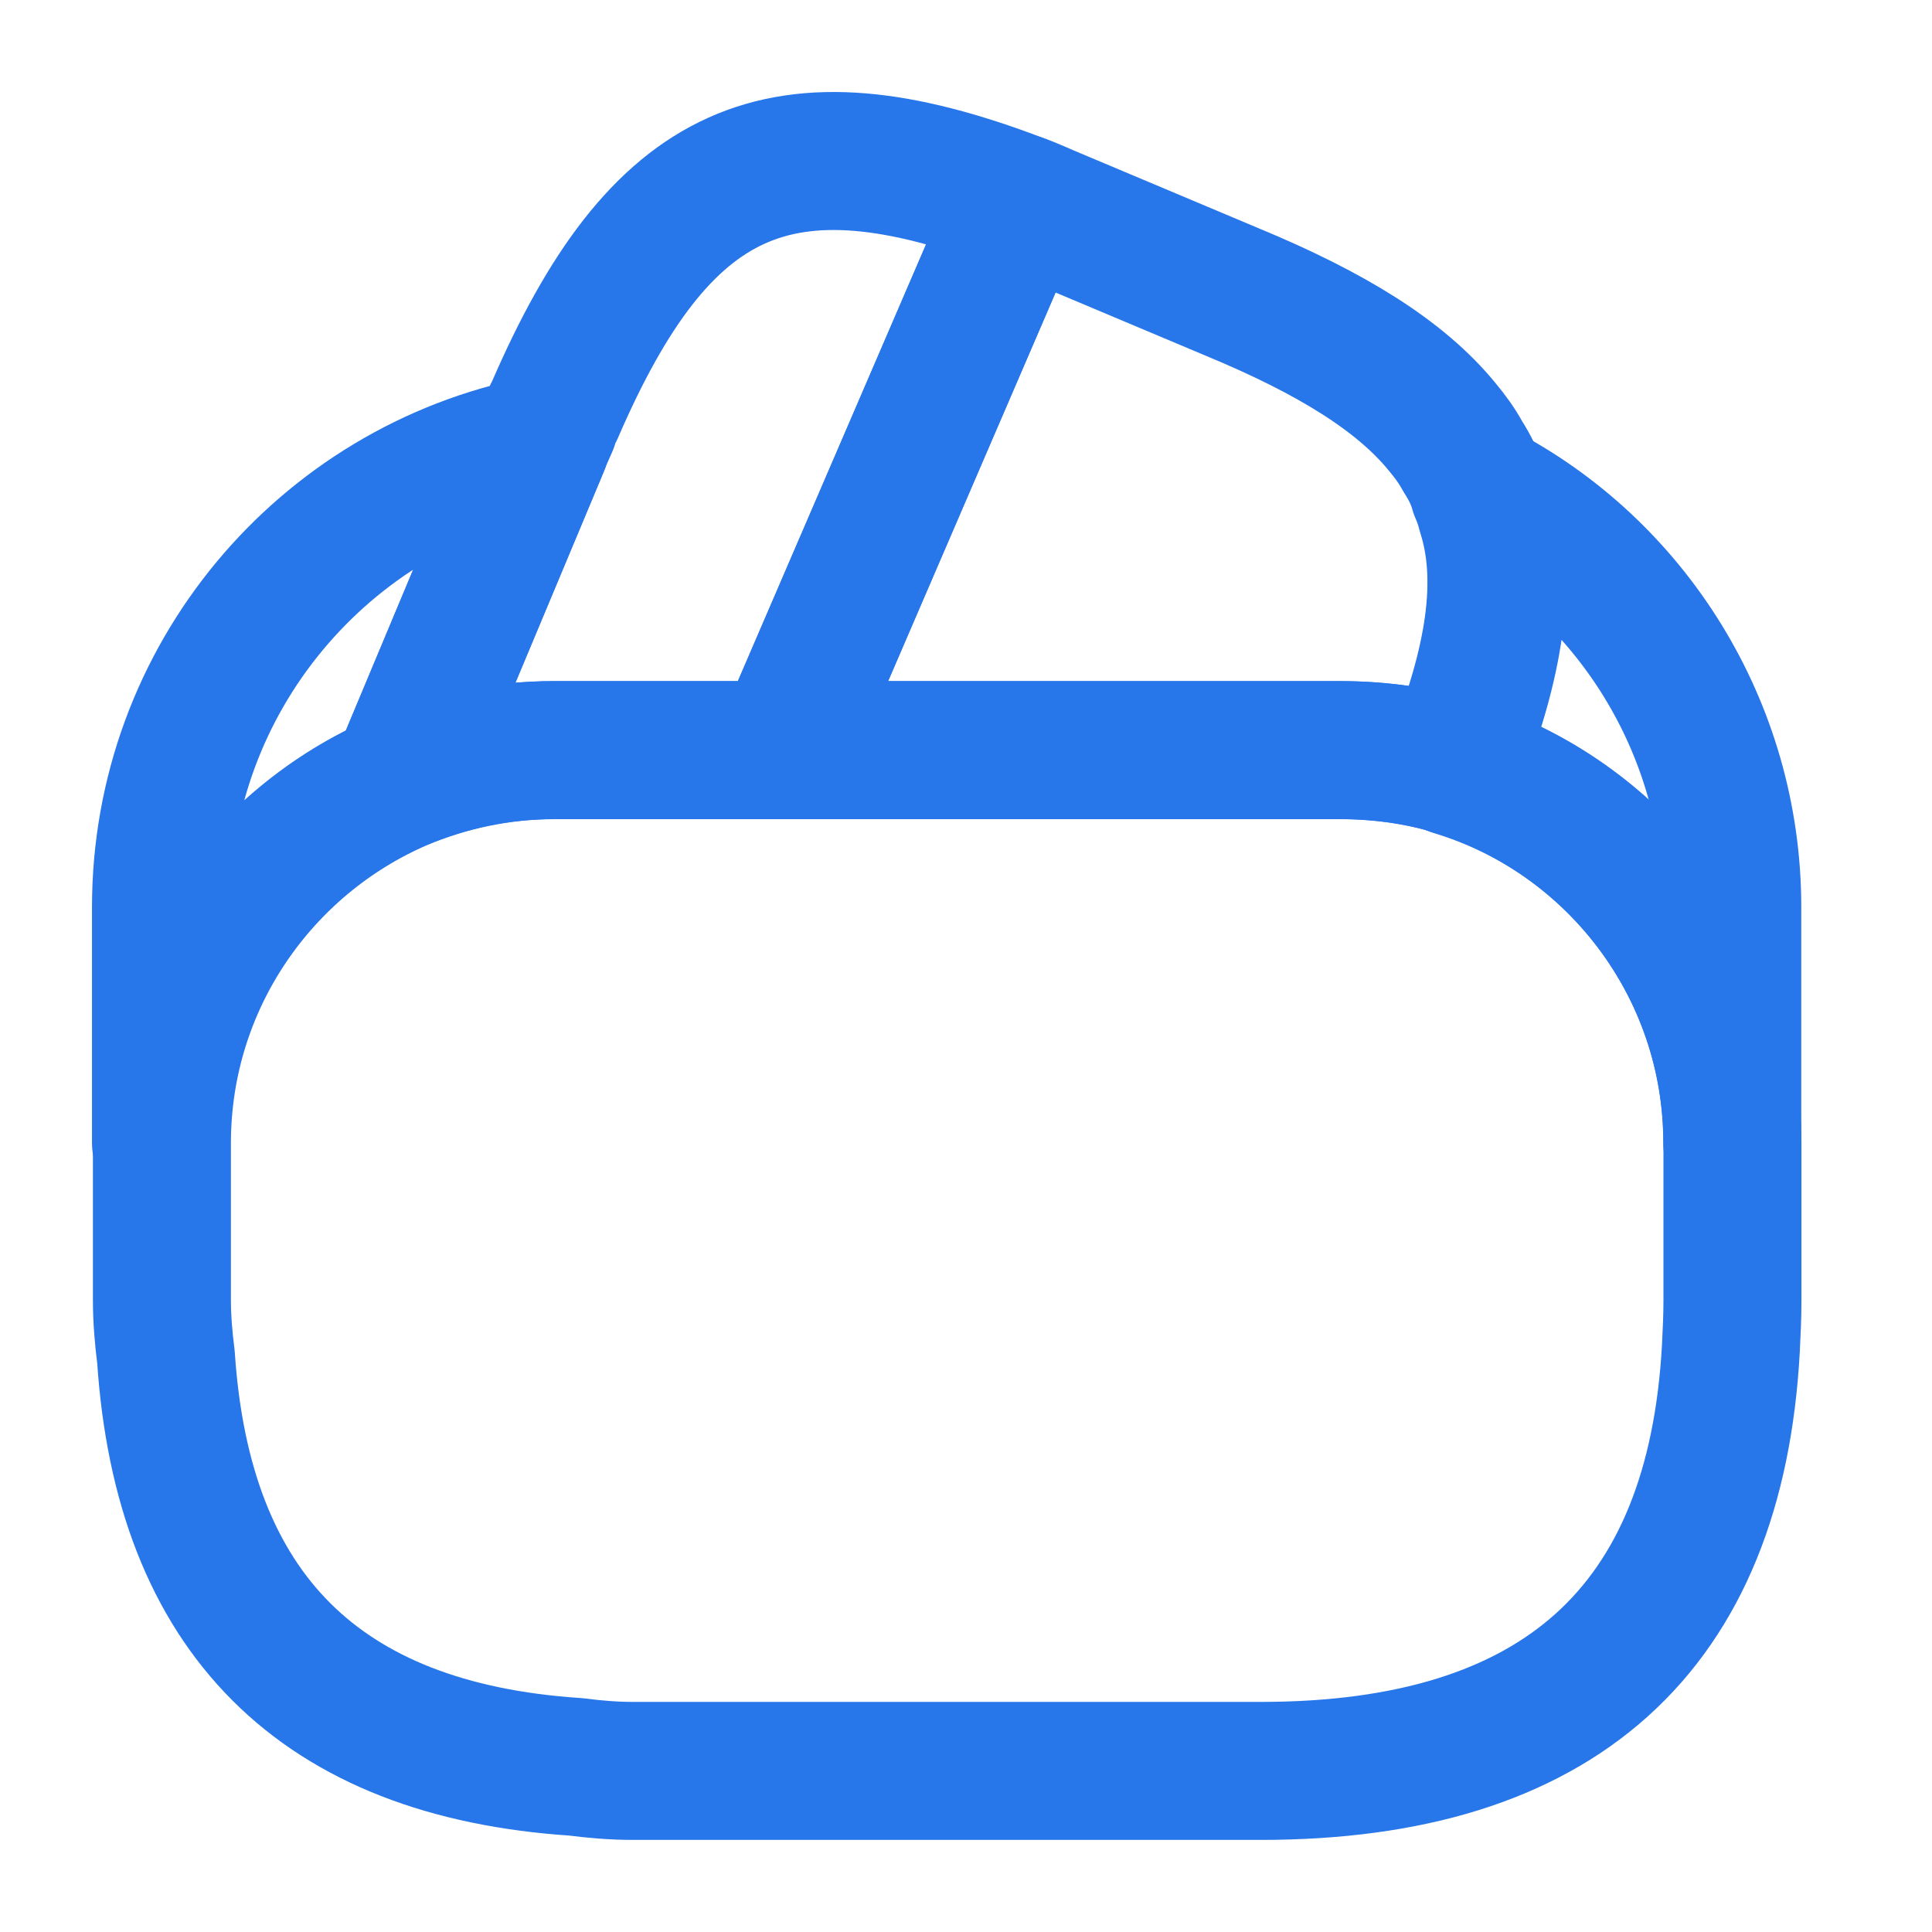 <svg width="21" height="21" viewBox="0 0 21 21" fill="none" xmlns="http://www.w3.org/2000/svg">
<path d="M11.078 2.203L11.051 2.265L8.514 8.153H6.02C5.425 8.153 4.856 8.276 4.34 8.495L5.871 4.837L5.906 4.75L5.968 4.61C5.985 4.557 6.003 4.505 6.029 4.461C7.175 1.81 8.47 1.206 11.078 2.203Z" stroke="#2776EA" stroke-width="1.5" stroke-linecap="round" stroke-linejoin="round"/>
<path d="M15.794 8.328C15.4 8.206 14.98 8.153 14.56 8.153H8.514L11.051 2.265L11.077 2.203C11.209 2.247 11.331 2.308 11.462 2.361L13.396 3.175C14.472 3.621 15.225 4.085 15.68 4.645C15.767 4.75 15.837 4.846 15.899 4.96C15.977 5.082 16.039 5.205 16.074 5.336C16.109 5.415 16.135 5.493 16.152 5.563C16.389 6.298 16.249 7.2 15.794 8.328Z" stroke="#2776EA" stroke-width="1.5" stroke-linecap="round" stroke-linejoin="round"/>
<path d="M18.831 12.424V14.13C18.831 14.305 18.823 14.48 18.814 14.655C18.648 17.709 16.942 19.249 13.704 19.249H6.879C6.669 19.249 6.459 19.231 6.258 19.205C3.475 19.021 1.988 17.534 1.804 14.751C1.778 14.55 1.76 14.34 1.76 14.13V12.424C1.76 10.665 2.828 9.151 4.35 8.495C4.875 8.276 5.435 8.154 6.03 8.154H14.57C14.999 8.154 15.419 8.215 15.804 8.329C17.545 8.862 18.831 10.49 18.831 12.424Z" stroke="#2776EA" stroke-width="1.5" stroke-linecap="round" stroke-linejoin="round"/>
<path d="M5.871 4.837L4.34 8.495C2.817 9.151 1.75 10.665 1.75 12.423V9.86C1.75 7.375 3.518 5.301 5.871 4.837Z" stroke="#2776EA" stroke-width="1.5" stroke-linecap="round" stroke-linejoin="round"/>
<path d="M18.829 9.859V12.423C18.829 10.498 17.551 8.862 15.801 8.337C16.256 7.199 16.387 6.307 16.169 5.563C16.151 5.484 16.125 5.405 16.09 5.335C17.718 6.175 18.829 7.899 18.829 9.859Z" stroke="#2776EA" stroke-width="1.5" stroke-linecap="round" stroke-linejoin="round"/>
</svg>
